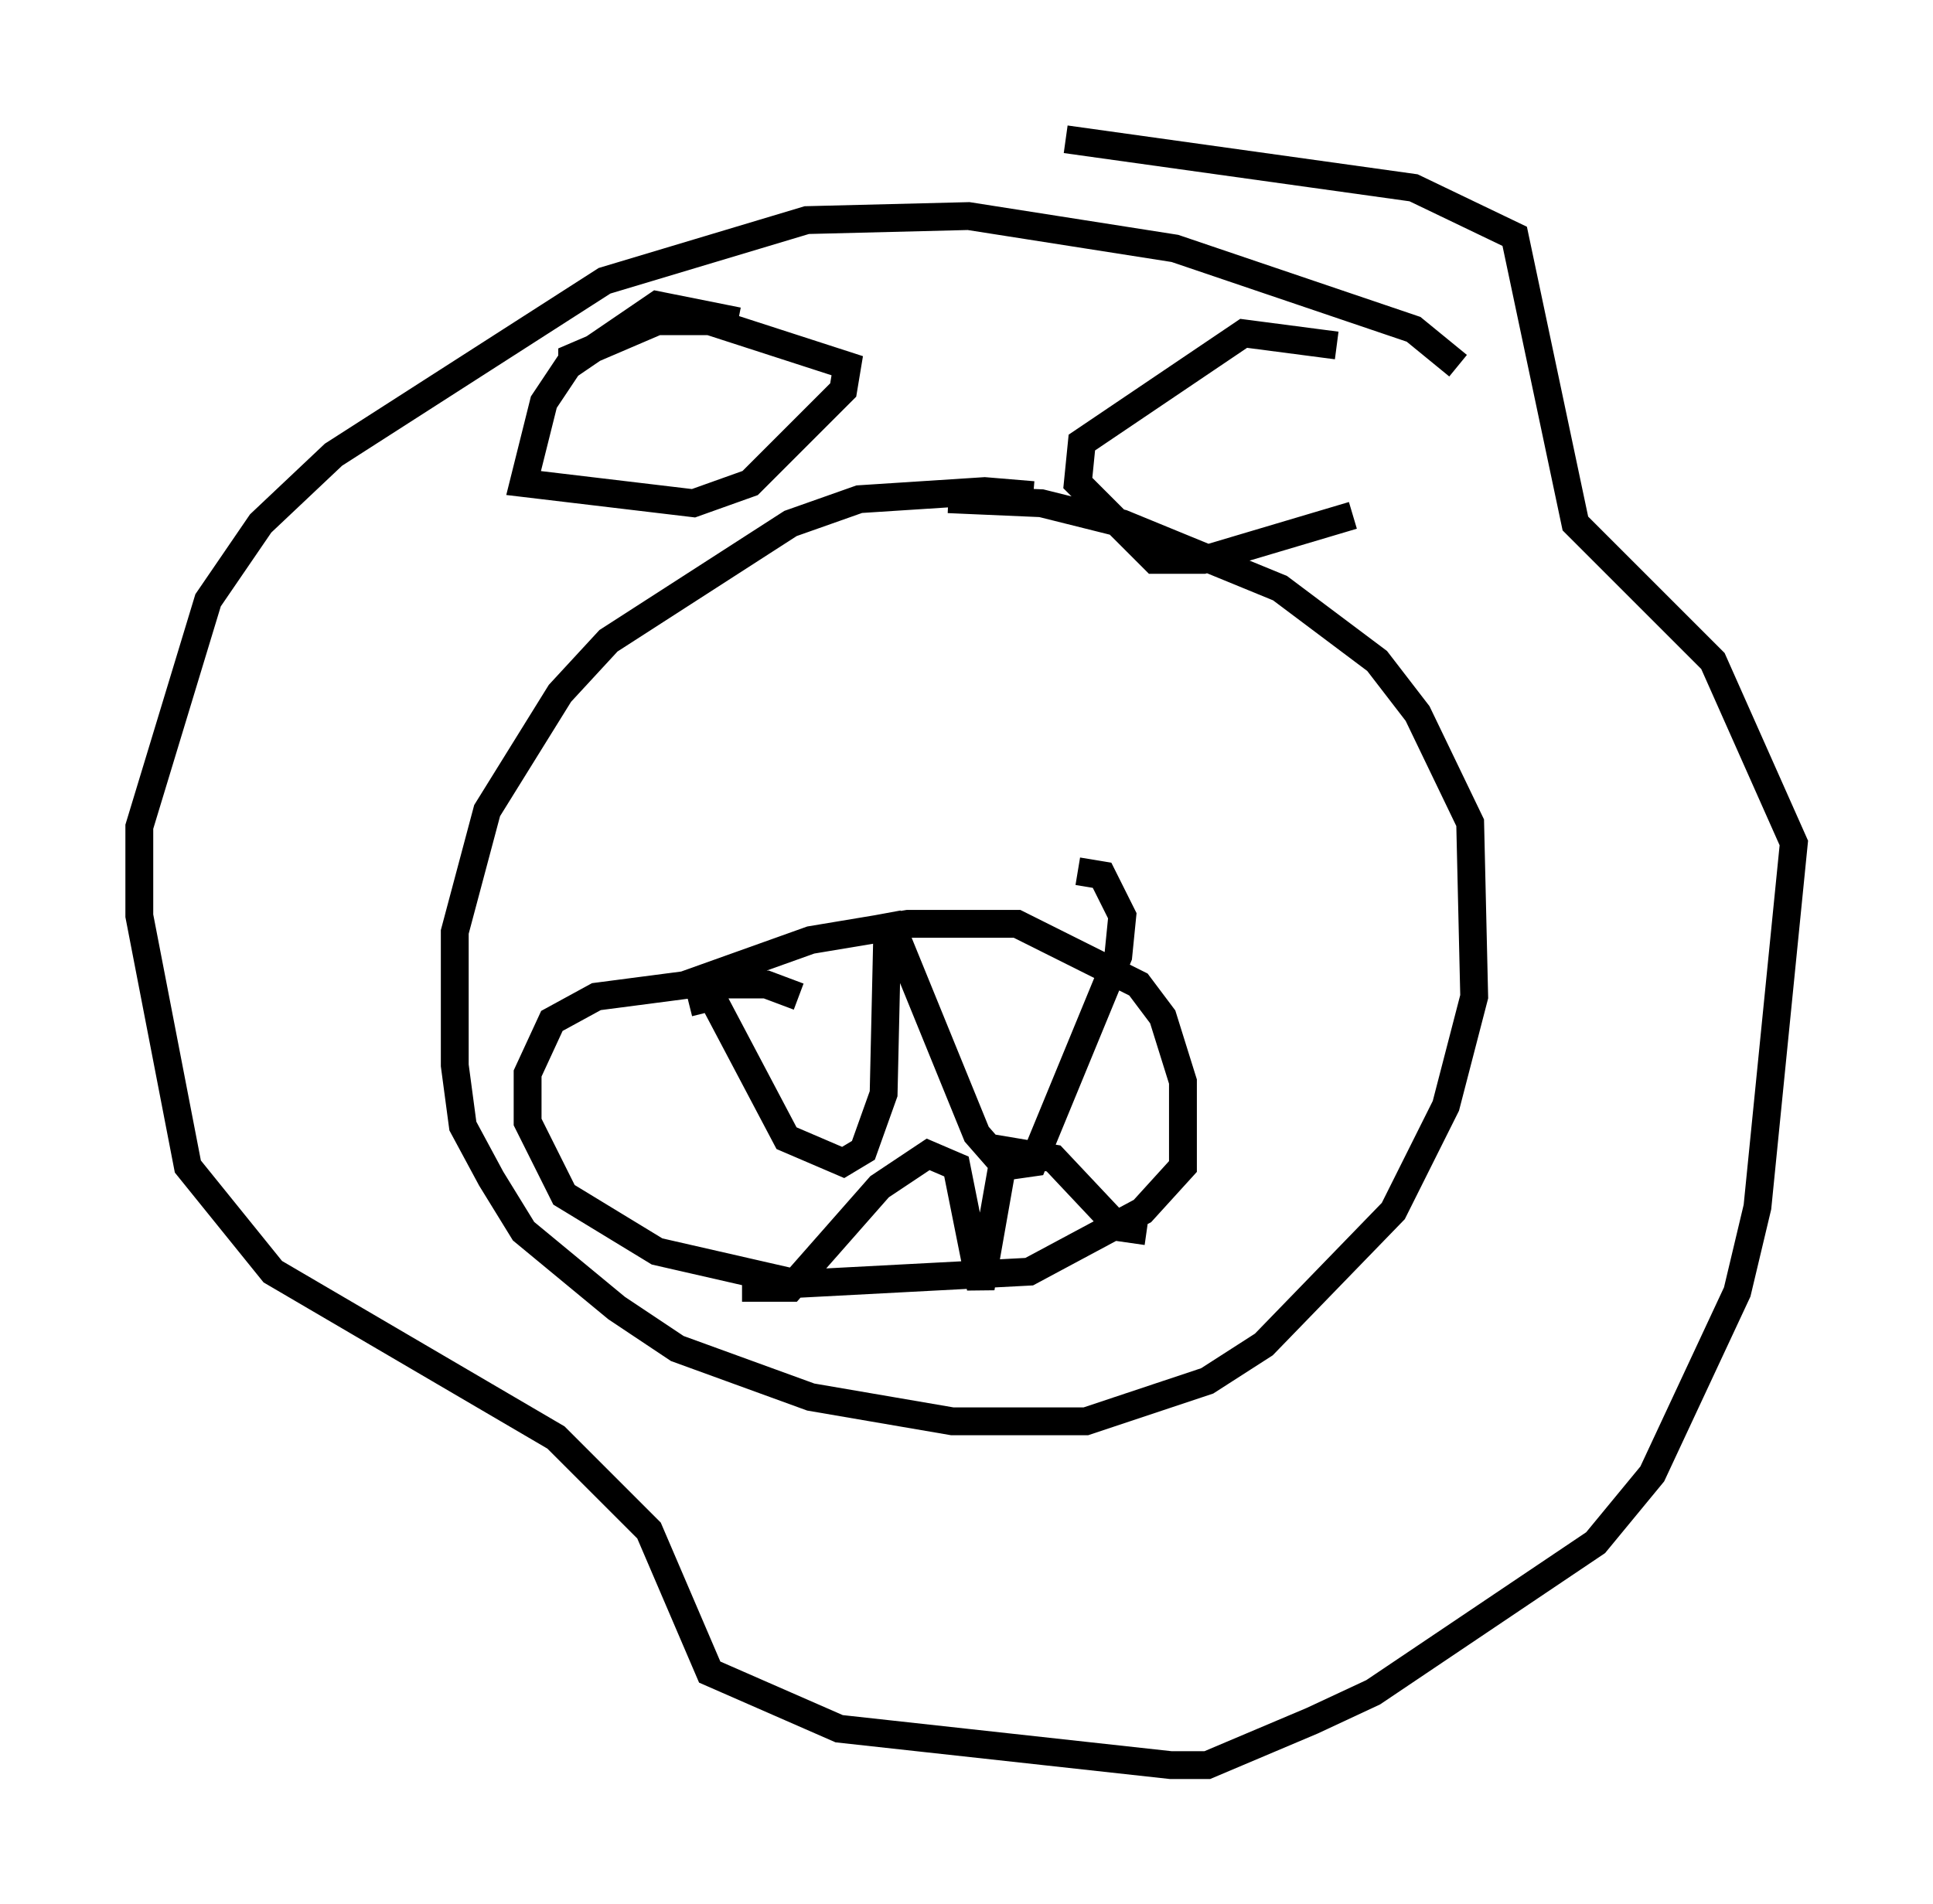 <?xml version="1.0" encoding="utf-8" ?>
<svg baseProfile="full" height="68.391" version="1.1" width="69.408" xmlns="http://www.w3.org/2000/svg" xmlns:ev="http://www.w3.org/2001/xml-events" xmlns:xlink="http://www.w3.org/1999/xlink"><defs /><rect fill="white" height="68.391" width="69.408" x="0" y="0" /><path d="M40.441, 19.235 m-3.341, -1.453 l-1.743, -0.145 -4.503, 0.291 l-2.469, 0.872 -6.536, 4.212 l-1.743, 1.888 -2.615, 4.212 l-1.162, 4.358 0.0, 4.793 l0.291, 2.179 1.017, 1.888 l1.162, 1.888 3.341, 2.76 l2.179, 1.453 4.793, 1.743 l5.084, 0.872 4.793, 0.0 l4.358, -1.453 2.034, -1.307 l4.648, -4.793 1.888, -3.777 l1.017, -3.922 -0.145, -6.246 l-1.888, -3.922 -1.453, -1.888 l-3.486, -2.615 -5.665, -2.324 l-2.905, -0.726 -3.341, -0.145 m-8.715, 18.447 l-0.291, -1.162 4.067, -1.453 l3.486, -0.581 3.922, 0.0 l4.358, 2.179 0.872, 1.162 l0.726, 2.324 0.0, 3.05 l-1.453, 1.598 -4.067, 2.179 l-8.279, 0.436 -5.084, -1.162 l-3.341, -2.034 -1.307, -2.615 l0.0, -1.743 0.872, -1.888 l1.598, -0.872 3.341, -0.436 l2.76, 0.0 1.162, 0.436 m-3.196, -0.145 l2.76, 5.229 2.034, 0.872 l0.726, -0.436 0.726, -2.034 l0.145, -6.391 3.196, 7.844 l1.017, 1.162 1.017, -0.145 l3.05, -7.408 0.145, -1.453 l-0.726, -1.453 -0.872, -0.145 m-12.056, 14.961 l1.743, 0.0 3.196, -3.631 l1.743, -1.162 1.017, 0.436 l0.872, 4.358 0.872, -4.939 l1.743, 0.291 2.324, 2.469 l1.017, 0.145 m11.184, -31.084 l-1.598, -1.307 -8.57, -2.905 l-7.408, -1.162 -5.81, 0.145 l-7.263, 2.179 -9.732, 6.246 l-2.615, 2.469 -1.888, 2.76 l-2.469, 8.134 0.0, 3.196 l1.743, 9.006 3.05, 3.777 l10.168, 5.955 3.341, 3.341 l2.179, 5.084 4.648, 2.034 l11.911, 1.307 1.307, 0.0 l3.777, -1.598 2.179, -1.017 l7.989, -5.374 2.034, -2.469 l3.05, -6.536 0.726, -3.05 l1.307, -13.073 -2.905, -6.536 l-4.939, -4.939 -2.179, -10.313 l-3.631, -1.743 -12.492, -1.743 m-11.765, 6.536 l-2.905, -0.581 -3.196, 2.179 l-0.872, 1.307 -0.726, 2.905 l6.101, 0.726 2.034, -0.726 l3.341, -3.341 0.145, -0.872 l-4.939, -1.598 -1.888, 0.0 l-3.05, 1.307 0.0, 0.436 m27.452, -0.872 l-3.341, -0.436 -5.81, 3.922 l-0.145, 1.453 2.76, 2.76 l1.743, 0.0 5.374, -1.598 " fill="none" stroke="black" stroke-width="1" /></svg>